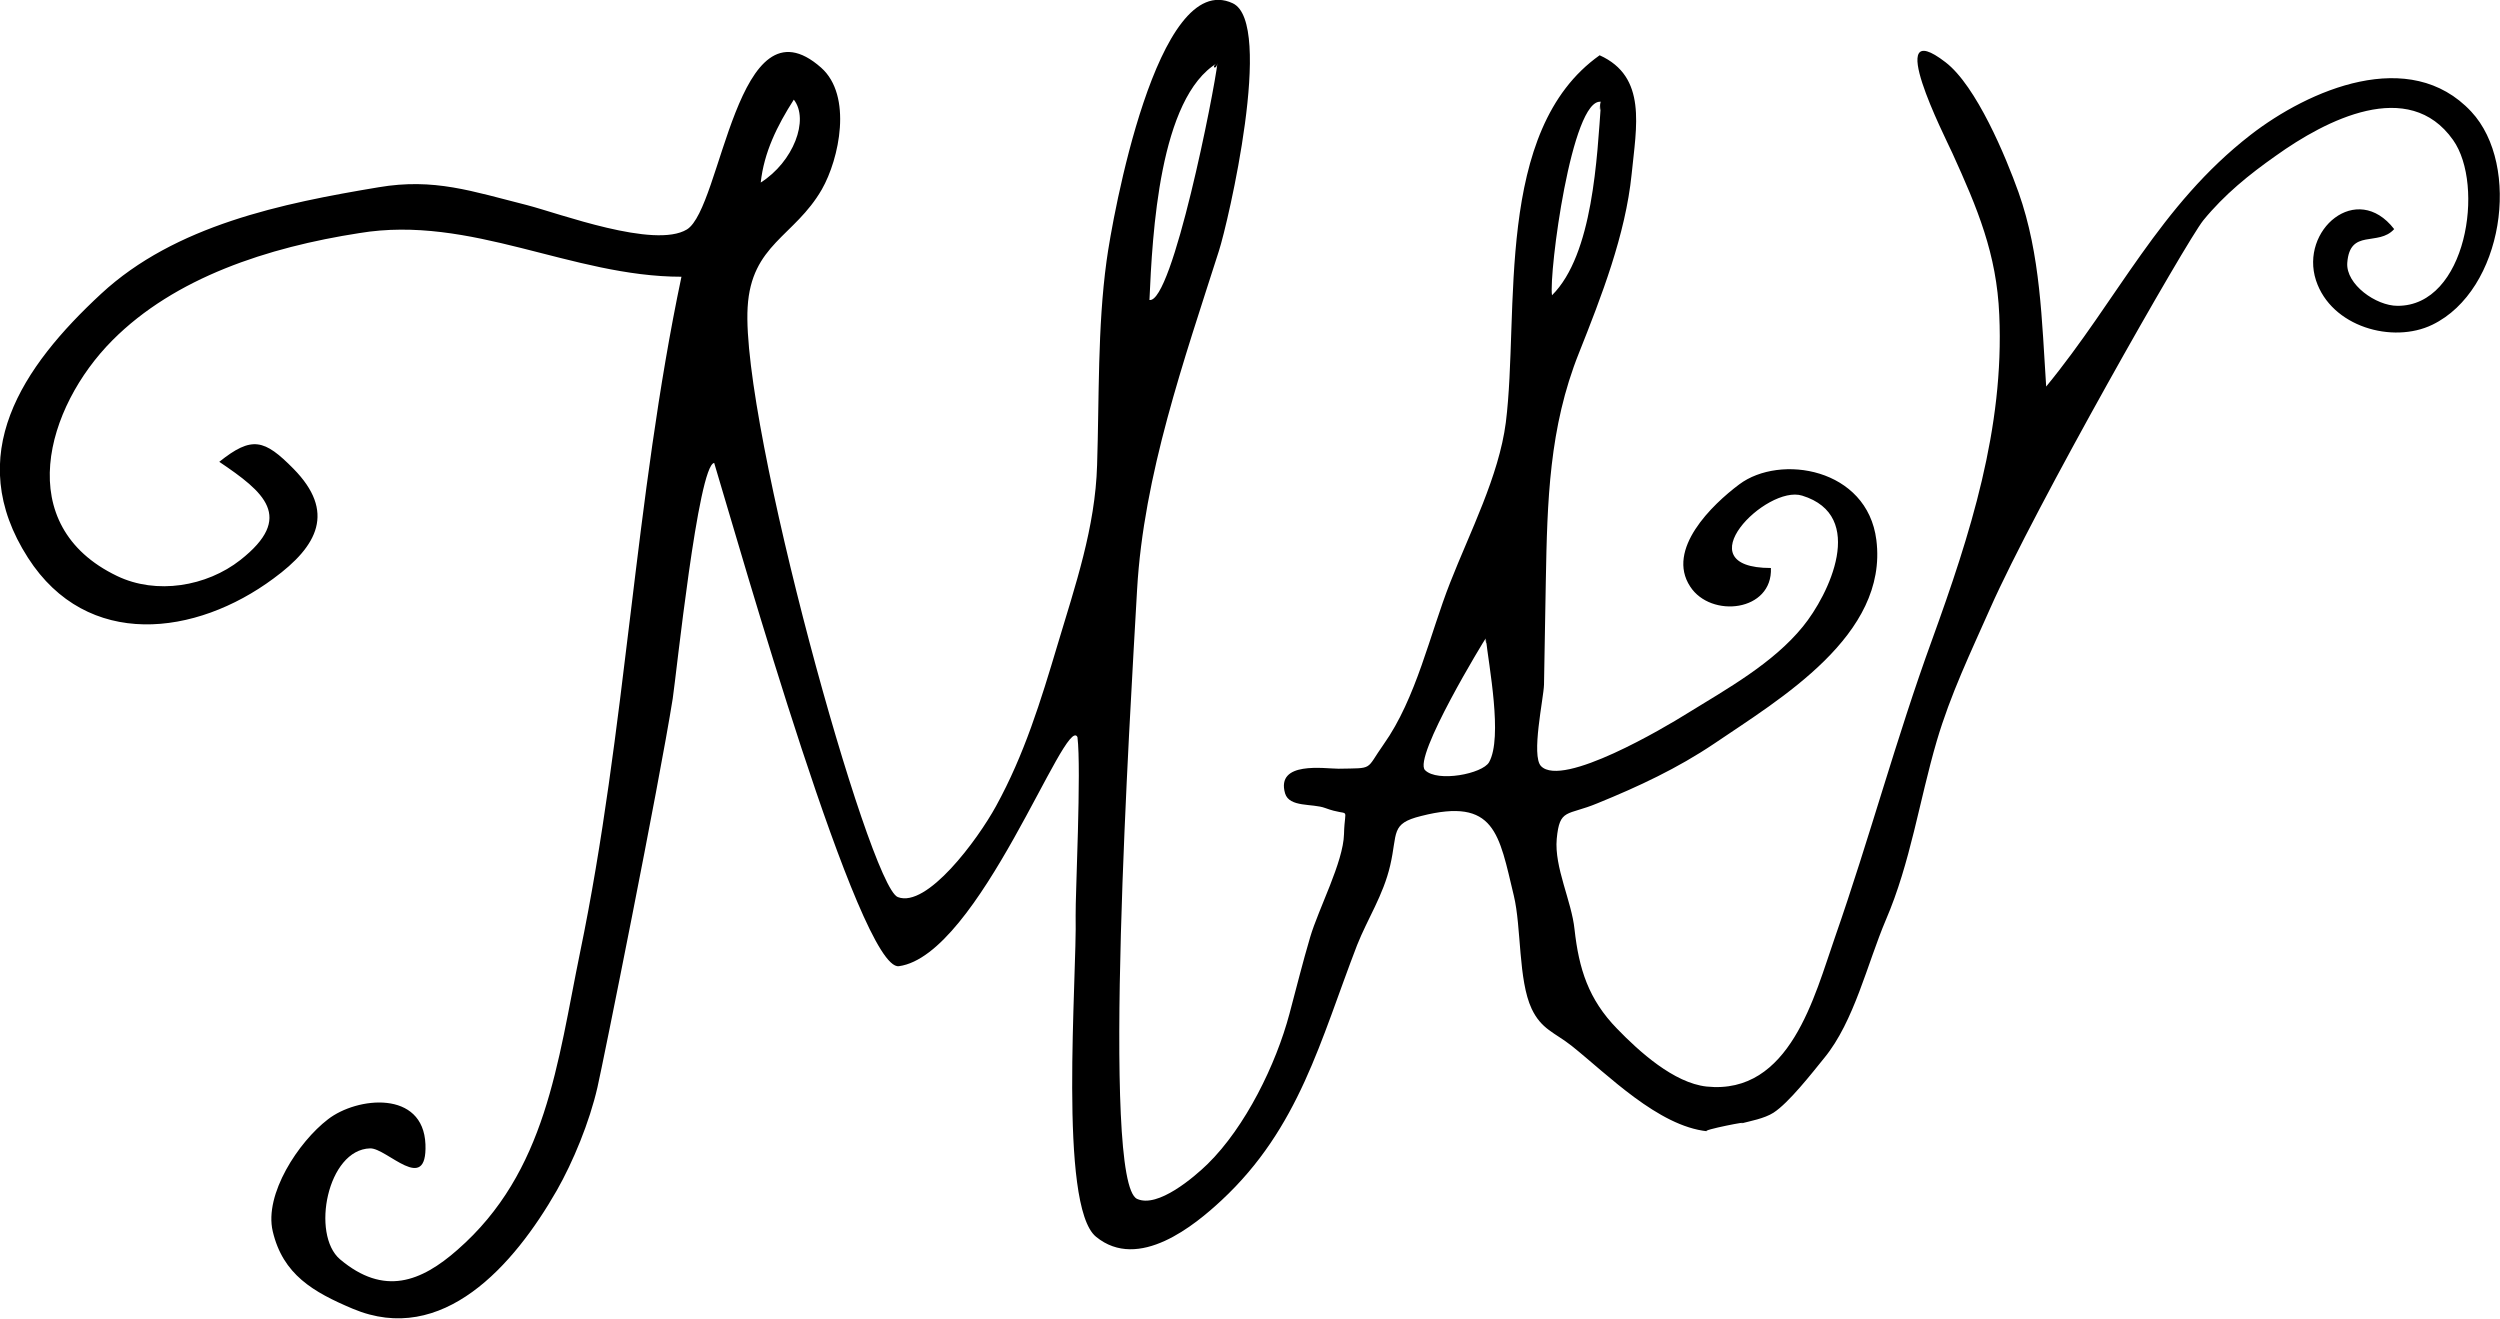 <?xml version="1.0" encoding="utf-8"?>
<!-- Generator: Adobe Illustrator 19.2.1, SVG Export Plug-In . SVG Version: 6.00 Build 0)  -->
<svg version="1.1" id="Layer_1" xmlns="http://www.w3.org/2000/svg" xmlns:xlink="http://www.w3.org/1999/xlink" x="0px" y="0px"
	 viewBox="0 0 687.5 362.6" style="enable-background:new 0 0 687.5 362.6;" xml:space="preserve">
<path d="M439.9,15.2c13.1,5.9,10.1,19.6,8.8,32.7c-1.7,16.7-8.3,33.6-14.5,49.2c-8.2,20.5-8.7,40.7-9.1,62.6
	c-0.2,9.5-0.3,19-0.5,28.6c-0.1,3.7-3.6,19.6-0.8,22.4c5.9,6,34.1-10.7,40-14.4c11.2-6.9,23.8-13.9,32-24c7.1-8.7,17.7-30.5-0.2-36
	c-9.8-3.1-32.8,19.9-8.6,19.9c0.5,12-16.5,13.9-22.2,5.1c-6.7-10.2,6-22.5,13.5-28.1c11.2-8.4,35.2-4.5,37.7,15.3
	c3.3,26.2-26.5,43.7-44.6,56c-10.1,6.8-20.8,11.8-32.1,16.4c-8.4,3.5-10.4,1.3-11.2,9.8c-0.7,7.8,4.1,17.1,4.9,24.9
	c1.2,10.8,3.8,19.2,11.7,27.3c6.1,6.3,15.6,14.9,24.6,15.9c23,2.4,29.7-25,35.3-41c9.5-27.2,16.9-54.9,26.7-81.8
	c10.5-29,19.9-58.2,18.5-89.4c-0.7-16.8-6-29.3-12.9-44.5c-2.1-4.6-19.3-38.4-1.9-25c8.5,6.5,16.6,26,20.1,35.8
	c6.1,17.2,6.4,35.4,7.6,53.4c19.7-24,31.2-49.8,56.2-69.2c16-12.4,43.8-24.5,60.7-6.4c13.8,14.8,8.9,49.1-10.7,58.6
	c-10.9,5.3-27.8,0.6-32-12.2c-4.5-13.8,11.2-27.4,21.5-14.1c-4.4,4.9-12.2-0.3-12.9,9.3c-0.4,5.9,7.9,11.8,13.8,11.8
	c19,0.1,24.1-33.2,15.3-45.6c-12.2-17.3-35-5.5-48.7,4.3c-7.4,5.2-14.2,10.7-20,17.8c-4.6,5.7-46.4,79.1-58.6,106.7
	c-5.4,12.2-10.9,23.6-14.7,36.5c-4.8,16.4-7.2,33.4-14,49.2c-5.1,12-8.7,27.9-16.9,37.9c-3.4,4.2-9.8,12.4-14,15.1
	c-2.5,1.6-6.4,2.3-9.1,3c4-1.1-11.4,1.9-9.1,2.1c-13.5-1.4-27.4-15.6-37.3-23.5c-4.7-3.7-8.3-4.5-11-10.2
	c-3.7-7.9-2.8-22.4-4.9-31.1c-4.1-17-5.1-27.1-25.5-21.9c-8.5,2.1-6.4,4.6-8.5,13.6c-1.9,8.2-6.2,14.6-9.1,21.9
	c-10.1,26.2-15.9,50.3-37.3,70.2c-7.3,6.8-22.8,19.6-34.5,10c-10.4-8.5-5.2-71.2-5.6-88.3c-0.1-5.2,1.6-40.3,0.5-49.1
	c-3.2-6.7-27.1,60-49.1,63c-10.7,1.5-43.7-114.9-50.8-138.4c-4.4,0.6-10.4,58.2-11.4,64.8c-3.8,23.9-19.2,100.4-20.7,106.9
	c-2.2,9.6-6.7,20.5-11.2,28.4c-11.8,20.6-31.4,42.9-56.1,32.5c-10.9-4.6-19.2-9.4-22-21.3c-2.4-10.2,7.1-24.6,15.2-30.8
	c8-6.2,26.2-8.1,26.8,6.9c0.5,14-10.6,1-15.2,1.1c-11.8,0.3-16.3,23.7-8.3,30.5c12.1,10.2,22.3,6.2,32.3-2.6
	c24.5-21.4,27.5-51.5,33.7-81.7c12.7-61.3,15-124.7,27.9-185.9c-30.2,0-57.9-17.1-88.6-12C73.7,68,48.1,76.3,30.9,93.6
	c-18.3,18.4-27.7,50.9,1.3,64.8c10.8,5.2,24.6,2.9,33.9-4.4c15-11.8,6.5-18.7-5.8-27c9-7.2,12.4-6.2,20.4,1.9
	c11.6,11.8,6.8,21.2-5.5,30.2c-21.3,15.8-51.2,19.7-67.5-5.7c-18.1-28.2-1.6-52.5,20.1-72.6c20.4-18.9,49.9-24.9,76.3-29.3
	c15.3-2.6,25.7,1.1,40.8,4.9c8.9,2.3,35.1,12.1,44,6.7c9.6-5.9,13.7-65,36.9-44.5c8.7,7.7,5,25.1,0.2,33.5
	c-7.5,13-19.4,15.1-20.4,32.4c-1.9,32,33.4,159.2,41.3,162.2c8,3.1,21.9-15.7,27-25c7.8-14.2,12.3-28.9,16.9-44.3
	c4.9-16.4,10.4-32.3,10.9-49.5c0.6-18.5,0.1-37.8,2.6-56.1c1.6-11.9,13.9-80.6,34.7-70.9c11.5,5.4-1.3,60.4-3.8,68.1
	c-9.6,30.1-20.7,61.6-22.5,93.1c-1.9,34-10,163,0,167.6c5.7,2.6,15.7-6,19.4-9.6c10.4-10.2,18.8-27.4,22.5-41.3
	c1.9-7.1,3.6-14,5.7-21.1c2.3-7.8,9.1-20.6,9.3-28.3c0.2-8.3,2.1-4.5-5.2-7.2c-3.5-1.3-9.8-0.1-11-4c-2.6-9,10.9-6.8,14.7-6.8
	c9.9-0.2,7.3,0.5,12.4-6.7c9-12.7,12.7-30.3,18.3-44.5c5.4-13.8,13.4-29.3,15.3-44C417.9,85.8,410.7,35.9,439.9,15.2
	C442.5,16.3,438.5,16.2,439.9,15.2z M334.8,17.3c-16,9.5-17.9,47.1-18.7,65.2C322.4,83.5,334,24.8,334.8,17.3
	C332.8,18.4,334.5,19.5,334.8,17.3z M408.6,175.5c-0.1,0-20.2,32.9-16.7,36.3c3.4,3.4,15.8,1,17.6-2.2
	C413.3,202.8,409.4,183,408.6,175.5C408.3,175.4,409,178.7,408.6,175.5z M440.3,28c-8.1-1.3-14.4,47.2-13.5,53.2
	C438.1,70,439.2,43.1,440.3,28C439.8,27.9,439.9,33,440.3,28z M209.2,50.2c9-5.7,13.4-17.3,9.1-22.8
	C213.7,34.6,210.1,41.9,209.2,50.2z"/>
</svg>
